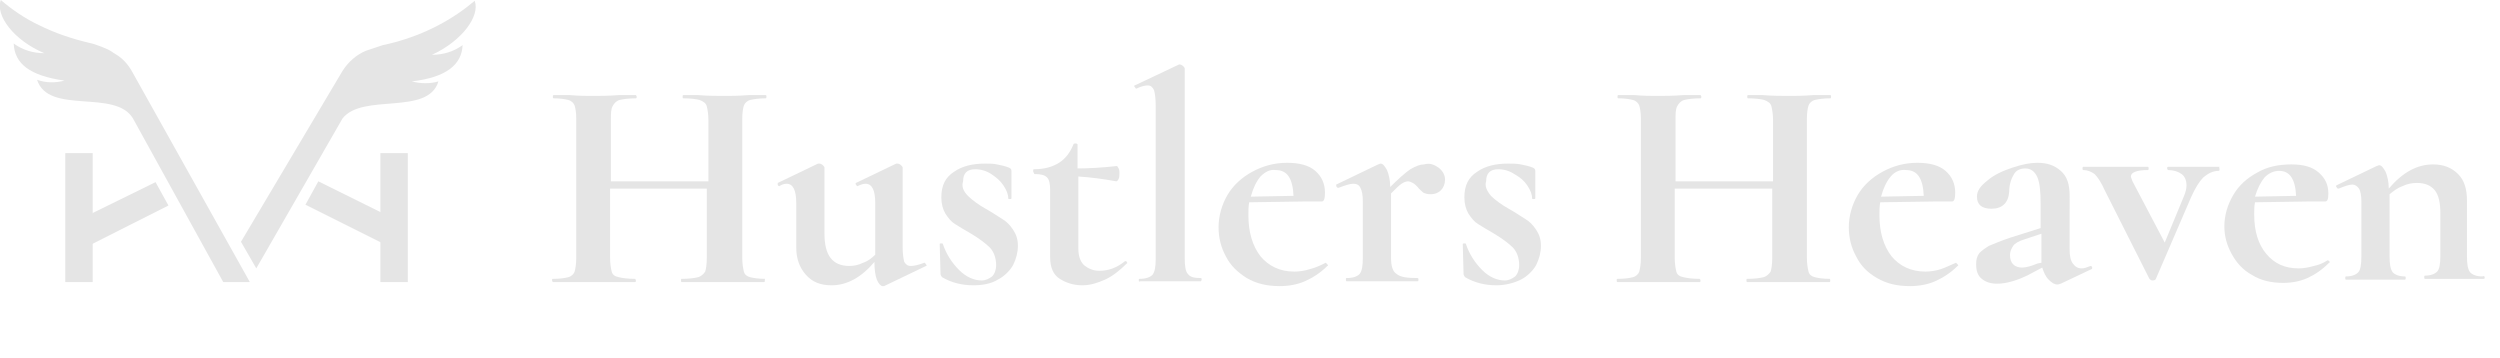<?xml version="1.0" encoding="utf-8"?>
<!-- Generator: Adobe Illustrator 26.0.1, SVG Export Plug-In . SVG Version: 6.00 Build 0)  -->
<svg version="1.1" id="Layer_1" xmlns="http://www.w3.org/2000/svg" xmlns:xlink="http://www.w3.org/1999/xlink" x="0px" y="0px"
	 viewBox="0 0 310.2 44.4" style="enable-background:new 0 0 310.2 44.4;" xml:space="preserve">
<style type="text/css">
	.st0{enable-background:new    ;}
	.st1{fill:#E5E5E5;}
	.st2{fill-rule:evenodd;clip-rule:evenodd;fill:#E5E5E5;}
</style>
<g class="st0">
	<path class="st1" d="M94.9,34.8c0,0.1,0,0.2-0.1,0.2c-0.9,0-1.6,0-2.1,0l-2.9,0l-3.4,0c-0.4,0-1.1,0-1.8,0c-0.1,0-0.1-0.1-0.1-0.2
		c0-0.2,0-0.2,0.1-0.2c0.9,0,1.6-0.1,2-0.2c0.4-0.1,0.7-0.4,0.9-0.7c0.1-0.3,0.2-0.9,0.2-1.7v-8.6H75.7V32c0,0.7,0.1,1.3,0.2,1.7
		c0.1,0.4,0.4,0.6,0.9,0.7c0.4,0.1,1.1,0.2,2,0.2c0,0,0.1,0.1,0.1,0.2c0,0.1,0,0.2-0.1,0.2c-0.9,0-1.6,0-2.1,0l-3.2,0l-2.8,0
		c-0.5,0-1.2,0-2.1,0c0,0-0.1-0.1-0.1-0.2c0-0.2,0-0.2,0.1-0.2c0.9,0,1.5-0.1,1.9-0.2c0.4-0.1,0.7-0.4,0.8-0.7
		c0.1-0.4,0.2-0.9,0.2-1.7V14.7c0-0.7-0.1-1.3-0.2-1.6s-0.4-0.6-0.8-0.7c-0.4-0.1-1-0.2-1.8-0.2c-0.1,0-0.1-0.1-0.1-0.2
		s0-0.2,0.1-0.2l2,0c1.1,0.1,2.1,0.1,2.8,0.1c0.9,0,2,0,3.3-0.1l2.1,0c0,0,0.1,0.1,0.1,0.2s0,0.2-0.1,0.2c-0.9,0-1.6,0.1-2,0.2
		s-0.7,0.4-0.9,0.8c-0.2,0.4-0.2,0.9-0.2,1.7v7.6h12.1v-7.6c0-0.7-0.1-1.3-0.2-1.7c-0.1-0.4-0.4-0.6-0.9-0.8c-0.4-0.1-1.1-0.2-2-0.2
		c-0.1,0-0.1-0.1-0.1-0.2s0-0.2,0.1-0.2l1.8,0c1.2,0.1,2.4,0.1,3.4,0.1c0.7,0,1.6,0,2.9-0.1l2.1,0c0.1,0,0.1,0.1,0.1,0.2
		s0,0.2-0.1,0.2c-0.8,0-1.5,0.1-1.9,0.2c-0.4,0.1-0.7,0.4-0.8,0.7s-0.2,0.9-0.2,1.6V32c0,0.7,0.1,1.3,0.2,1.7
		c0.1,0.4,0.4,0.6,0.8,0.7c0.4,0.1,1,0.2,1.9,0.2C94.9,34.6,94.9,34.6,94.9,34.8z"/>
	<path class="st1" d="M114.7,32.6c0.1,0,0.1,0.1,0.2,0.2c0.1,0.1,0.1,0.2,0,0.2l-5.2,2.5c0,0-0.1,0-0.2,0c-0.2,0-0.5-0.3-0.7-0.8
		c-0.2-0.5-0.3-1.3-0.3-2.2c-1.6,1.9-3.4,2.9-5.3,2.9c-1.4,0-2.4-0.4-3.2-1.3s-1.2-2-1.2-3.4v-5.5c0-1.6-0.4-2.4-1.2-2.4
		c-0.3,0-0.6,0.1-0.9,0.3h0c-0.1,0-0.2-0.1-0.2-0.2c0-0.1,0-0.2,0-0.2l5-2.4l0.2,0c0.1,0,0.3,0.1,0.4,0.2c0.1,0.1,0.2,0.2,0.2,0.3
		V29c0,2.7,1,4,3.1,4c0.5,0,1.1-0.1,1.7-0.4c0.6-0.2,1.1-0.6,1.5-1v-6.4c0-1.6-0.4-2.4-1.2-2.4c-0.3,0-0.6,0.1-1,0.3h0
		c-0.1,0-0.1-0.1-0.2-0.2c-0.1-0.1,0-0.2,0-0.2l5-2.4c0,0,0.1,0,0.2,0c0.1,0,0.3,0.1,0.4,0.2c0.1,0.1,0.2,0.2,0.2,0.3v9.9
		c0,0.8,0.1,1.4,0.2,1.8c0.2,0.3,0.4,0.5,0.8,0.5C113.4,33,113.9,32.9,114.7,32.6L114.7,32.6z"/>
	<path class="st1" d="M120.1,24.3c0.5,0.5,1.3,1.1,2.2,1.6c0.9,0.5,1.6,1,2.1,1.3s0.9,0.7,1.3,1.3c0.4,0.6,0.6,1.2,0.6,2
		c0,0.8-0.2,1.6-0.6,2.4c-0.4,0.7-1.1,1.4-1.9,1.8c-0.8,0.5-1.9,0.7-3,0.7c-1.4,0-2.7-0.3-3.9-1c-0.1-0.1-0.2-0.3-0.2-0.4l-0.1-3.7
		c0-0.1,0.1-0.1,0.2-0.1c0.1,0,0.2,0,0.2,0.1c0.4,1.2,1.1,2.3,2,3.2s1.9,1.3,2.8,1.3c0.5,0,0.9-0.2,1.3-0.5c0.3-0.3,0.5-0.8,0.5-1.4
		c0-0.9-0.3-1.7-0.8-2.2c-0.5-0.5-1.3-1.1-2.3-1.7c-0.9-0.5-1.5-0.9-2-1.2s-0.8-0.7-1.2-1.3c-0.3-0.5-0.5-1.2-0.5-2
		c0-1.5,0.5-2.5,1.6-3.2c1-0.7,2.3-1,3.8-1c0.6,0,1.1,0,1.5,0.1c0.5,0.1,1,0.2,1.5,0.4c0.2,0.1,0.3,0.2,0.3,0.4c0,0.6,0,1.1,0,1.5
		l0,1.9c0,0.1-0.1,0.1-0.2,0.1c-0.1,0-0.2,0-0.2-0.1c0-0.5-0.2-1-0.6-1.6c-0.4-0.6-0.9-1-1.5-1.4s-1.3-0.6-2-0.6
		c-1,0-1.5,0.5-1.5,1.5C119.3,23.1,119.5,23.7,120.1,24.3z"/>
	<path class="st1" d="M139.6,32.4c0.1,0,0.2,0,0.2,0.1c0.1,0.1,0.1,0.2,0,0.2c-0.9,0.9-1.8,1.6-2.7,2c-0.9,0.4-1.8,0.7-2.8,0.7
		c-1.1,0-2-0.3-2.8-0.8c-0.8-0.5-1.2-1.4-1.2-2.7v-8.3c0-0.8-0.1-1.3-0.4-1.6c-0.3-0.3-0.8-0.4-1.5-0.4c0,0-0.1,0-0.1-0.1
		c0-0.1-0.1-0.1-0.1-0.2c0-0.1,0-0.2,0-0.2c0-0.1,0.1-0.1,0.1-0.1c1.3,0,2.3-0.3,3.1-0.8c0.8-0.5,1.4-1.3,1.8-2.3
		c0-0.1,0.2-0.1,0.3-0.1s0.2,0.1,0.2,0.1v3c1.4,0,3.1-0.1,4.9-0.3c0,0,0.1,0.1,0.2,0.3c0.1,0.2,0.1,0.4,0.1,0.6c0,0.2,0,0.5-0.1,0.7
		c-0.1,0.2-0.2,0.3-0.3,0.3c-1.6-0.3-3.2-0.5-4.7-0.6v8.9c0,0.9,0.2,1.6,0.7,2.1c0.5,0.4,1.1,0.7,1.9,0.7
		C137.6,33.6,138.6,33.2,139.6,32.4L139.6,32.4z"/>
	<path class="st1" d="M141.3,34.8c0-0.2,0-0.2,0.1-0.2c0.8,0,1.3-0.2,1.6-0.5c0.3-0.4,0.4-1,0.4-2l0-19c0-0.9-0.1-1.5-0.2-1.9
		c-0.2-0.4-0.4-0.6-0.8-0.6c-0.3,0-0.8,0.1-1.4,0.4h0c-0.1,0-0.1-0.1-0.2-0.2c-0.1-0.1-0.1-0.2,0-0.2l5.5-2.6l0.1,0
		c0.1,0,0.3,0.1,0.4,0.2c0.1,0.1,0.2,0.2,0.2,0.3V32c0,1,0.1,1.7,0.4,2c0.3,0.4,0.8,0.5,1.6,0.5c0.1,0,0.1,0.1,0.1,0.2
		c0,0.1-0.1,0.2-0.1,0.2c-0.6,0-1.1,0-1.5,0l-2.3,0l-2.2,0c-0.4,0-0.9,0-1.5,0C141.3,35,141.3,34.9,141.3,34.8z"/>
	<path class="st1" d="M164.5,32.6c0,0,0.1,0.1,0.2,0.2c0.1,0.1,0.1,0.2,0,0.2c-0.9,0.9-1.9,1.5-2.8,1.9s-2,0.6-3.1,0.6
		c-1.6,0-2.9-0.3-4.1-1c-1.1-0.7-2-1.5-2.6-2.7c-0.6-1.1-0.9-2.3-0.9-3.6c0-1.4,0.4-2.8,1.1-4s1.8-2.2,3.1-2.9
		c1.3-0.7,2.7-1.1,4.3-1.1c1.5,0,2.7,0.3,3.5,1c0.8,0.7,1.2,1.6,1.2,2.7c0,0.7-0.1,1.1-0.4,1.1h-2.3l-6.7,0.1
		c-0.1,0.5-0.1,1-0.1,1.6c0,2.1,0.5,3.8,1.5,5.1c1,1.2,2.4,1.9,4.2,1.9c0.6,0,1.3-0.1,1.9-0.3C163.3,33.2,163.9,32.9,164.5,32.6
		L164.5,32.6z M156.4,21.9c-0.5,0.6-0.9,1.4-1.2,2.5l5.3-0.1c-0.1-2.2-0.8-3.2-2.2-3.2C157.6,21,157,21.3,156.4,21.9z"/>
	<path class="st1" d="M178.5,20.8c0.5,0.4,0.8,0.9,0.8,1.5c0,0.5-0.2,1-0.5,1.3c-0.3,0.3-0.7,0.5-1.3,0.5c-0.4,0-0.7-0.1-0.9-0.2
		c-0.2-0.2-0.5-0.4-0.7-0.7c-0.2-0.2-0.4-0.4-0.6-0.5c-0.2-0.1-0.4-0.2-0.6-0.2c-0.2,0-0.5,0.1-0.8,0.3c-0.3,0.2-0.7,0.6-1.3,1.2v8
		c0,1,0.2,1.7,0.7,2c0.5,0.4,1.3,0.5,2.6,0.5c0.1,0,0.1,0.1,0.1,0.2c0,0.1,0,0.2-0.1,0.2c-0.9,0-1.6,0-2.1,0l-3,0l-2.2,0
		c-0.4,0-0.9,0-1.5,0c-0.1,0-0.1-0.1-0.1-0.2c0-0.2,0-0.2,0.1-0.2c0.8,0,1.3-0.2,1.6-0.5c0.3-0.4,0.4-1,0.4-2v-7
		c0-0.8-0.1-1.3-0.3-1.7c-0.2-0.4-0.5-0.5-0.9-0.5c-0.4,0-1,0.2-1.8,0.5h-0.1c-0.1,0-0.1-0.1-0.2-0.2c0-0.1,0-0.2,0-0.2l5.2-2.5
		c0.1,0,0.2-0.1,0.3-0.1c0.3,0,0.5,0.3,0.8,0.8c0.2,0.5,0.4,1.2,0.4,2.1c1-1,1.9-1.8,2.5-2.2c0.7-0.4,1.2-0.6,1.7-0.6
		C177.4,20.2,177.9,20.4,178.5,20.8z"/>
	<path class="st1" d="M185,24.3c0.5,0.5,1.3,1.1,2.2,1.6c0.9,0.5,1.6,1,2.1,1.3c0.5,0.3,0.9,0.7,1.3,1.3c0.4,0.6,0.6,1.2,0.6,2
		c0,0.8-0.2,1.6-0.6,2.4c-0.4,0.7-1.1,1.4-1.9,1.8s-1.9,0.7-3,0.7c-1.4,0-2.7-0.3-3.9-1c-0.1-0.1-0.2-0.3-0.2-0.4l-0.1-3.7
		c0-0.1,0.1-0.1,0.2-0.1c0.1,0,0.2,0,0.2,0.1c0.4,1.2,1.1,2.3,2,3.2c0.9,0.9,1.9,1.3,2.8,1.3c0.5,0,0.9-0.2,1.3-0.5
		c0.3-0.3,0.5-0.8,0.5-1.4c0-0.9-0.3-1.7-0.8-2.2c-0.5-0.5-1.3-1.1-2.3-1.7c-0.9-0.5-1.5-0.9-2-1.2s-0.8-0.7-1.2-1.3
		c-0.3-0.5-0.5-1.2-0.5-2c0-1.5,0.5-2.5,1.6-3.2c1-0.7,2.3-1,3.8-1c0.6,0,1.1,0,1.6,0.1c0.5,0.1,1,0.2,1.5,0.4
		c0.2,0.1,0.3,0.2,0.3,0.4c0,0.6,0,1.1,0,1.5l0,1.9c0,0.1-0.1,0.1-0.2,0.1s-0.2,0-0.2-0.1c0-0.5-0.2-1-0.6-1.6
		c-0.4-0.6-0.9-1-1.6-1.4c-0.6-0.4-1.3-0.6-2-0.6c-1,0-1.5,0.5-1.5,1.5C184.2,23.1,184.5,23.7,185,24.3z"/>
</g>
<g class="st0">
	<path class="st1" d="M227.1,34.8c0,0.1,0,0.2-0.1,0.2c-0.9,0-1.6,0-2.1,0l-2.9,0l-3.4,0c-0.4,0-1.1,0-1.8,0c-0.1,0-0.1-0.1-0.1-0.2
		c0-0.2,0-0.2,0.1-0.2c0.9,0,1.6-0.1,2-0.2c0.4-0.1,0.7-0.4,0.9-0.7c0.1-0.3,0.2-0.9,0.2-1.7v-8.6h-12.1V32c0,0.7,0.1,1.3,0.2,1.7
		c0.1,0.4,0.4,0.6,0.9,0.7c0.4,0.1,1.1,0.2,2,0.2c0,0,0.1,0.1,0.1,0.2c0,0.1,0,0.2-0.1,0.2c-0.9,0-1.6,0-2.1,0l-3.2,0l-2.8,0
		c-0.5,0-1.2,0-2.1,0c-0.1,0-0.1-0.1-0.1-0.2c0-0.2,0-0.2,0.1-0.2c0.9,0,1.5-0.1,1.9-0.2c0.4-0.1,0.7-0.4,0.8-0.7
		c0.1-0.4,0.2-0.9,0.2-1.7V14.7c0-0.7-0.1-1.3-0.2-1.6s-0.4-0.6-0.8-0.7c-0.4-0.1-1-0.2-1.8-0.2c-0.1,0-0.1-0.1-0.1-0.2
		s0-0.2,0.1-0.2l2,0c1.1,0.1,2.1,0.1,2.8,0.1c0.9,0,2,0,3.3-0.1l2.1,0c0,0,0.1,0.1,0.1,0.2s0,0.2-0.1,0.2c-0.9,0-1.6,0.1-2,0.2
		c-0.4,0.1-0.7,0.4-0.9,0.8c-0.2,0.4-0.2,0.9-0.2,1.7v7.6h12.1v-7.6c0-0.7-0.1-1.3-0.2-1.7c-0.1-0.4-0.4-0.6-0.9-0.8
		c-0.4-0.1-1.1-0.2-2-0.2c-0.1,0-0.1-0.1-0.1-0.2s0-0.2,0.1-0.2l1.8,0c1.2,0.1,2.4,0.1,3.4,0.1c0.7,0,1.6,0,2.9-0.1l2.1,0
		c0.1,0,0.1,0.1,0.1,0.2s0,0.2-0.1,0.2c-0.8,0-1.5,0.1-1.9,0.2c-0.4,0.1-0.7,0.4-0.8,0.7c-0.1,0.3-0.2,0.9-0.2,1.6V32
		c0,0.7,0.1,1.3,0.2,1.7c0.1,0.4,0.4,0.6,0.8,0.7c0.4,0.1,1,0.2,1.9,0.2C227,34.6,227.1,34.6,227.1,34.8z"/>
</g>
<g class="st0">
	<path class="st1" d="M242.7,32.6c0,0,0.1,0.1,0.2,0.2c0.1,0.1,0.1,0.2,0,0.2c-0.9,0.9-1.9,1.5-2.8,1.9c-0.9,0.4-2,0.6-3.1,0.6
		c-1.6,0-2.9-0.3-4.1-1s-2-1.5-2.6-2.7c-0.6-1.1-0.9-2.3-0.9-3.6c0-1.4,0.4-2.8,1.1-4c0.7-1.2,1.8-2.2,3.1-2.9
		c1.3-0.7,2.7-1.1,4.3-1.1c1.5,0,2.7,0.3,3.5,1c0.8,0.7,1.2,1.6,1.2,2.7c0,0.7-0.1,1.1-0.4,1.1H240l-6.7,0.1c-0.1,0.5-0.1,1-0.1,1.6
		c0,2.1,0.5,3.8,1.5,5.1c1,1.2,2.4,1.9,4.2,1.9c0.6,0,1.3-0.1,1.9-0.3C241.4,33.2,242,32.9,242.7,32.6L242.7,32.6z M234.6,21.9
		c-0.5,0.6-0.9,1.4-1.2,2.5l5.3-0.1c-0.1-2.2-0.8-3.2-2.2-3.2C235.8,21,235.1,21.3,234.6,21.9z"/>
</g>
<g class="st0">
	<path class="st1" d="M259.4,33c0.1,0,0.2,0.1,0.2,0.2c0,0.1,0,0.2-0.1,0.2l-3.8,1.8c-0.1,0-0.2,0.1-0.4,0.1c-0.4,0-0.7-0.2-1.1-0.6
		c-0.4-0.4-0.6-0.9-0.8-1.5l-1.7,0.9c-0.6,0.3-1.3,0.6-2,0.8c-0.7,0.2-1.3,0.3-1.9,0.3c-0.8,0-1.4-0.2-1.9-0.6
		c-0.5-0.4-0.7-1-0.7-1.8c0-0.6,0.1-1,0.4-1.4c0.3-0.3,0.7-0.6,1.2-0.9c0.5-0.2,1.4-0.6,2.6-1l3.8-1.2v-3c0-1.5-0.1-2.6-0.4-3.3
		c-0.3-0.7-0.8-1.1-1.5-1.1c-0.6,0-1.1,0.2-1.4,0.7s-0.6,1.2-0.6,2.2c-0.1,1.4-0.9,2.1-2.2,2.1c-1.2,0-1.8-0.5-1.8-1.5
		c0-0.7,0.4-1.3,1.3-2c0.8-0.7,1.9-1.2,3.1-1.6c1.2-0.4,2.2-0.6,3.1-0.6c1.2,0,2.1,0.3,2.9,1s1.1,1.7,1.1,3.1V31
		c0,0.7,0.1,1.3,0.4,1.7c0.3,0.4,0.6,0.6,1.1,0.6C258.6,33.3,258.9,33.2,259.4,33L259.4,33z M253.3,32.6c0-0.2,0-0.4,0-0.8v-2.8
		l-2.1,0.7c-0.7,0.2-1.2,0.5-1.4,0.8s-0.4,0.7-0.4,1.1c0,0.5,0.1,0.9,0.4,1.2s0.7,0.4,1.1,0.4c0.5,0,1.2-0.2,1.9-0.5L253.3,32.6z"/>
</g>
<g class="st0">
	<path class="st1" d="M275.4,21c0,0.1,0,0.2-0.1,0.2c-0.7,0-1.3,0.3-1.9,0.8c-0.5,0.5-1,1.3-1.5,2.4l-4.4,10.2
		c0,0.1-0.2,0.2-0.4,0.2c-0.2,0-0.3-0.1-0.4-0.2l-5.5-10.9c-0.5-1.1-0.9-1.7-1.3-2.1c-0.4-0.3-0.9-0.5-1.4-0.5
		c-0.1,0-0.1-0.1-0.1-0.2c0-0.1,0-0.2,0.1-0.2c0.4,0,0.8,0,1.1,0l2.4,0l2.8,0c0.4,0,1,0,1.7,0c0.1,0,0.1,0.1,0.1,0.2
		c0,0.1,0,0.2-0.1,0.2c-1.4,0-2.1,0.3-2.1,0.8c0,0.1,0.1,0.3,0.2,0.6l4,7.6l2.4-5.8c0.2-0.5,0.3-0.9,0.3-1.3c0-0.6-0.2-1.1-0.6-1.4
		c-0.4-0.3-1-0.5-1.7-0.5c0,0-0.1-0.1-0.1-0.2c0-0.1,0-0.2,0.1-0.2c0.6,0,1.1,0,1.5,0l2.2,0l1.4,0c0.3,0,0.7,0,1.3,0
		C275.3,20.8,275.4,20.8,275.4,21z"/>
	<path class="st1" d="M288.8,32.3c0,0,0.1,0,0.2,0.1c0.1,0.1,0.1,0.2,0,0.2c-0.9,0.9-1.8,1.5-2.7,1.9c-0.9,0.4-1.9,0.6-3,0.6
		c-1.5,0-2.8-0.3-3.9-1c-1.1-0.6-1.9-1.5-2.5-2.6c-0.6-1.1-0.9-2.2-0.9-3.4c0-1.4,0.4-2.7,1.1-3.9c0.7-1.2,1.7-2.1,3-2.8
		c1.2-0.7,2.6-1,4.2-1c1.5,0,2.6,0.3,3.4,1s1.2,1.5,1.2,2.6c0,0.7-0.1,1-0.4,1h-2.2l-6.5,0.1c-0.1,0.5-0.1,1-0.1,1.5
		c0,2.1,0.5,3.7,1.5,4.9s2.3,1.8,4,1.8c0.6,0,1.2-0.1,1.9-0.3C287.6,32.9,288.2,32.7,288.8,32.3L288.8,32.3z M281,22
		c-0.5,0.6-0.9,1.4-1.2,2.4l5.1-0.1c-0.1-2.1-0.8-3.1-2.1-3.1C282.1,21.2,281.5,21.5,281,22z"/>
	<path class="st1" d="M308.3,34.4c0,0.1,0,0.2-0.1,0.2c-0.6,0-1.1,0-1.5,0l-2.2,0l-2.1,0c-0.4,0-0.9,0-1.5,0c-0.1,0-0.1-0.1-0.1-0.2
		c0-0.1,0-0.2,0.1-0.2c0.7,0,1.2-0.2,1.5-0.5c0.3-0.3,0.4-1,0.4-2v-5.2c0-1.3-0.2-2.3-0.7-2.9s-1.2-0.9-2.2-0.9
		c-0.6,0-1.2,0.1-1.8,0.4c-0.6,0.2-1.1,0.6-1.6,1v7.7c0,1,0.1,1.6,0.4,2c0.3,0.3,0.8,0.5,1.5,0.5c0.1,0,0.1,0.1,0.1,0.2
		c0,0.1,0,0.2-0.1,0.2c-0.6,0-1.1,0-1.5,0l-2.2,0l-2.1,0c-0.4,0-0.9,0-1.5,0c-0.1,0-0.1-0.1-0.1-0.2c0-0.1,0-0.2,0.1-0.2
		c0.7,0,1.2-0.2,1.5-0.5c0.3-0.3,0.4-1,0.4-2V25c0-0.7-0.1-1.3-0.3-1.6c-0.2-0.3-0.5-0.5-0.8-0.5c-0.4,0-1,0.2-1.7,0.5h-0.1
		c-0.1,0-0.1-0.1-0.2-0.2s0-0.2,0-0.2l5-2.4c0.1,0,0.2-0.1,0.3-0.1c0.3,0,0.5,0.3,0.8,0.8c0.2,0.5,0.4,1.2,0.4,2.1
		c1.7-2,3.5-3,5.5-3c1.3,0,2.3,0.4,3.1,1.2s1.1,1.9,1.1,3.3v6.9c0,1,0.1,1.6,0.4,2c0.3,0.3,0.8,0.5,1.5,0.5
		C308.2,34.2,308.3,34.3,308.3,34.4z"/>
</g>
<g>
	<rect x="8.1" y="19" class="st1" width="3.4" height="16"/>
</g>
<g>
	<polygon class="st1" points="19.3,22.6 8.3,28 9.8,31.1 20.9,25.5 	"/>
</g>
<g>
	<rect x="47.2" y="19" class="st1" width="3.4" height="16"/>
</g>
<g>
	<polygon class="st1" points="39.5,22.5 50,27.7 48.5,30.7 37.9,25.4 	"/>
</g>
<g>
	<path class="st2" d="M58.9,0.1c0.7,1.9-1.6,5-5.3,6.7c1.4,0,2.7-0.4,3.8-1.2c-0.1,2.4-2,4-6.3,4.5c1.1,0.3,2.3,0.3,3.3,0
		c-1.3,4.3-9.4,1.4-11.9,4.6L31.8,33.3L29.9,30L42.5,8.8c0.7-1.1,1.7-2,2.9-2.5c0.6-0.2,1.2-0.4,1.8-0.6l0.3-0.1
		c3.8-0.8,7.4-2.4,10.4-4.7"/>
</g>
<g>
	<path class="st2" d="M31,35h-3.3L16.5,14.7C14.3,11,6,14.3,4.6,9.9C5.7,10.3,6.9,10.3,8,10C3.7,9.4,1.8,7.9,1.7,5.4
		c1.1,0.8,2.4,1.2,3.8,1.2C1.7,5-0.6,1.9,0.1,0c1.4,1.2,3,2.3,4.7,3.1l0,0c2,1,4.1,1.7,6.2,2.2c0.5,0.1,1.1,0.3,1.6,0.5
		s1,0.4,1.4,0.7c0.1,0.1,0.2,0.1,0.3,0.2c0.9,0.5,1.6,1.3,2.1,2.2L31,35z"/>
</g>
</svg>
